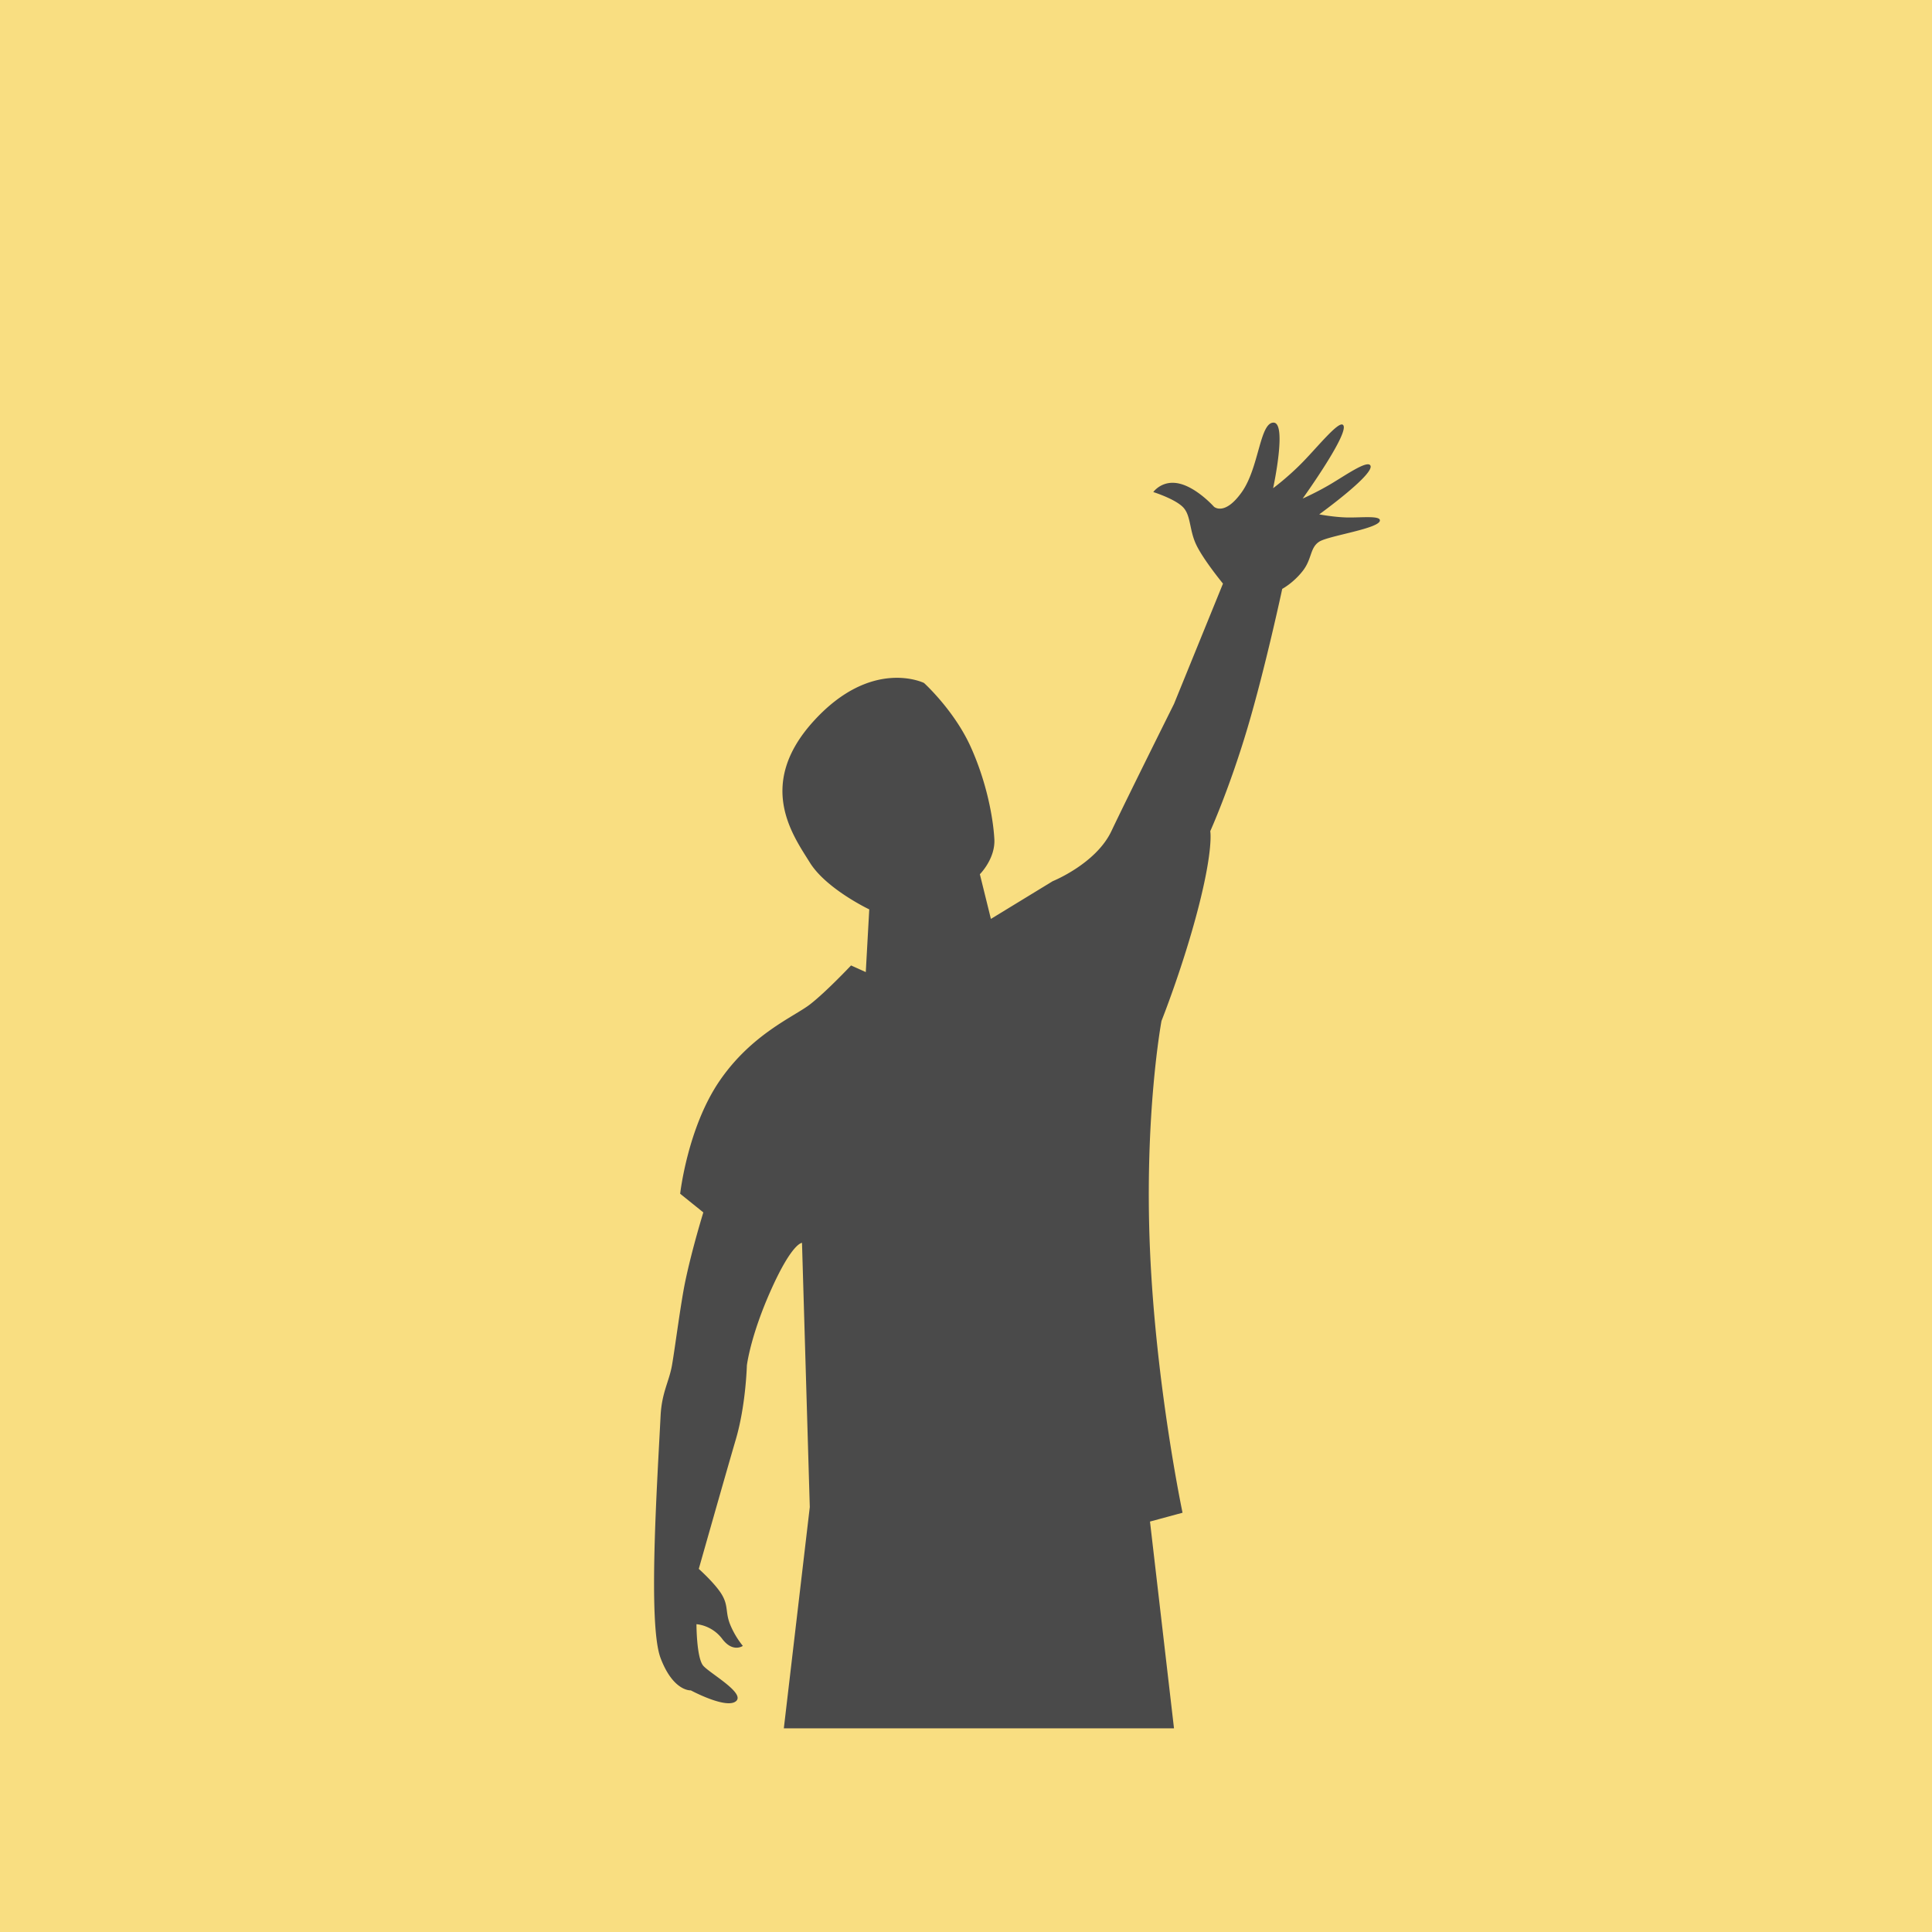 <svg xmlns="http://www.w3.org/2000/svg" width="192" height="192" fill="none">
  <rect width="100%" height="100%" fill="#F9DE81" />
  <path fill="#4A4A4A" fill-rule="evenodd"
    d="m77.896 171.762 2.58-21.99-.774-26.257s-.958-.041-3.048 4.607c-2.09 4.647-2.431 7.58-2.431 7.58s-.1 3.938-1.092 7.321c-.992 3.383-3.687 12.891-3.687 12.891s1.715 1.528 2.334 2.629c.62 1.101.295 1.699.792 2.922a8.523 8.523 0 0 0 1.253 2.103s-.99.706-2.045-.693c-1.054-1.398-2.564-1.463-2.564-1.463s0 3.367.683 4.138c.684.772 4.22 2.728 3.234 3.522-.986.793-4.476-1.084-4.476-1.084s-1.74.134-3.007-3.209c-1.266-3.343-.347-17.155 0-24.067.117-2.327.839-3.386 1.129-5.01.29-1.623.864-6.166 1.326-8.369.698-3.322 1.794-6.845 1.794-6.845l-2.303-1.855s.73-6.564 3.922-11.223c3.192-4.659 7.375-6.361 8.96-7.579 1.586-1.218 4.1-3.886 4.1-3.886l1.464.66.346-6.231s-4.28-2.031-5.91-4.663c-1.628-2.631-5.397-7.698.383-14.05 5.78-6.354 10.966-3.79 10.966-3.79s3.01 2.724 4.65 6.365c1.64 3.641 2.236 7.208 2.343 9.157.107 1.948-1.44 3.487-1.44 3.487l1.097 4.44 6.142-3.749s4.291-1.724 5.831-4.971 6.223-12.644 6.223-12.644l4.868-11.958s-1.967-2.389-2.672-3.892c-.705-1.504-.497-2.938-1.347-3.75-.849-.811-2.906-1.456-2.906-1.456s.874-1.255 2.616-.834c1.742.42 3.411 2.29 3.411 2.29s1.051.97 2.77-1.456 1.778-6.9 3.15-6.9c1.373 0-.039 6.515-.039 6.515s1.49-1.095 2.983-2.635c1.493-1.54 3.46-3.97 3.934-3.674.892.554-3.98 7.339-3.98 7.339s1.412-.617 2.851-1.48c1.44-.861 3.424-2.24 3.836-1.858.767.712-5.042 4.91-5.042 4.91s1.49.288 2.842.309c1.352.02 3.118-.188 3.186.26.126.824-5.089 1.539-6.028 2.145-.938.607-.704 1.716-1.645 2.915-.941 1.2-2.032 1.774-2.032 1.774s-1.67 7.825-3.456 13.838c-1.786 6.012-3.697 10.242-3.697 10.242s.335 1.694-1.177 7.578c-1.513 5.883-3.669 11.278-3.669 11.278s-1.722 9.235-1.143 22.759c.579 13.523 3.235 26.119 3.235 26.119l-3.235.876 2.386 20.552H77.896Z"
    clip-rule="evenodd" />
</svg>

